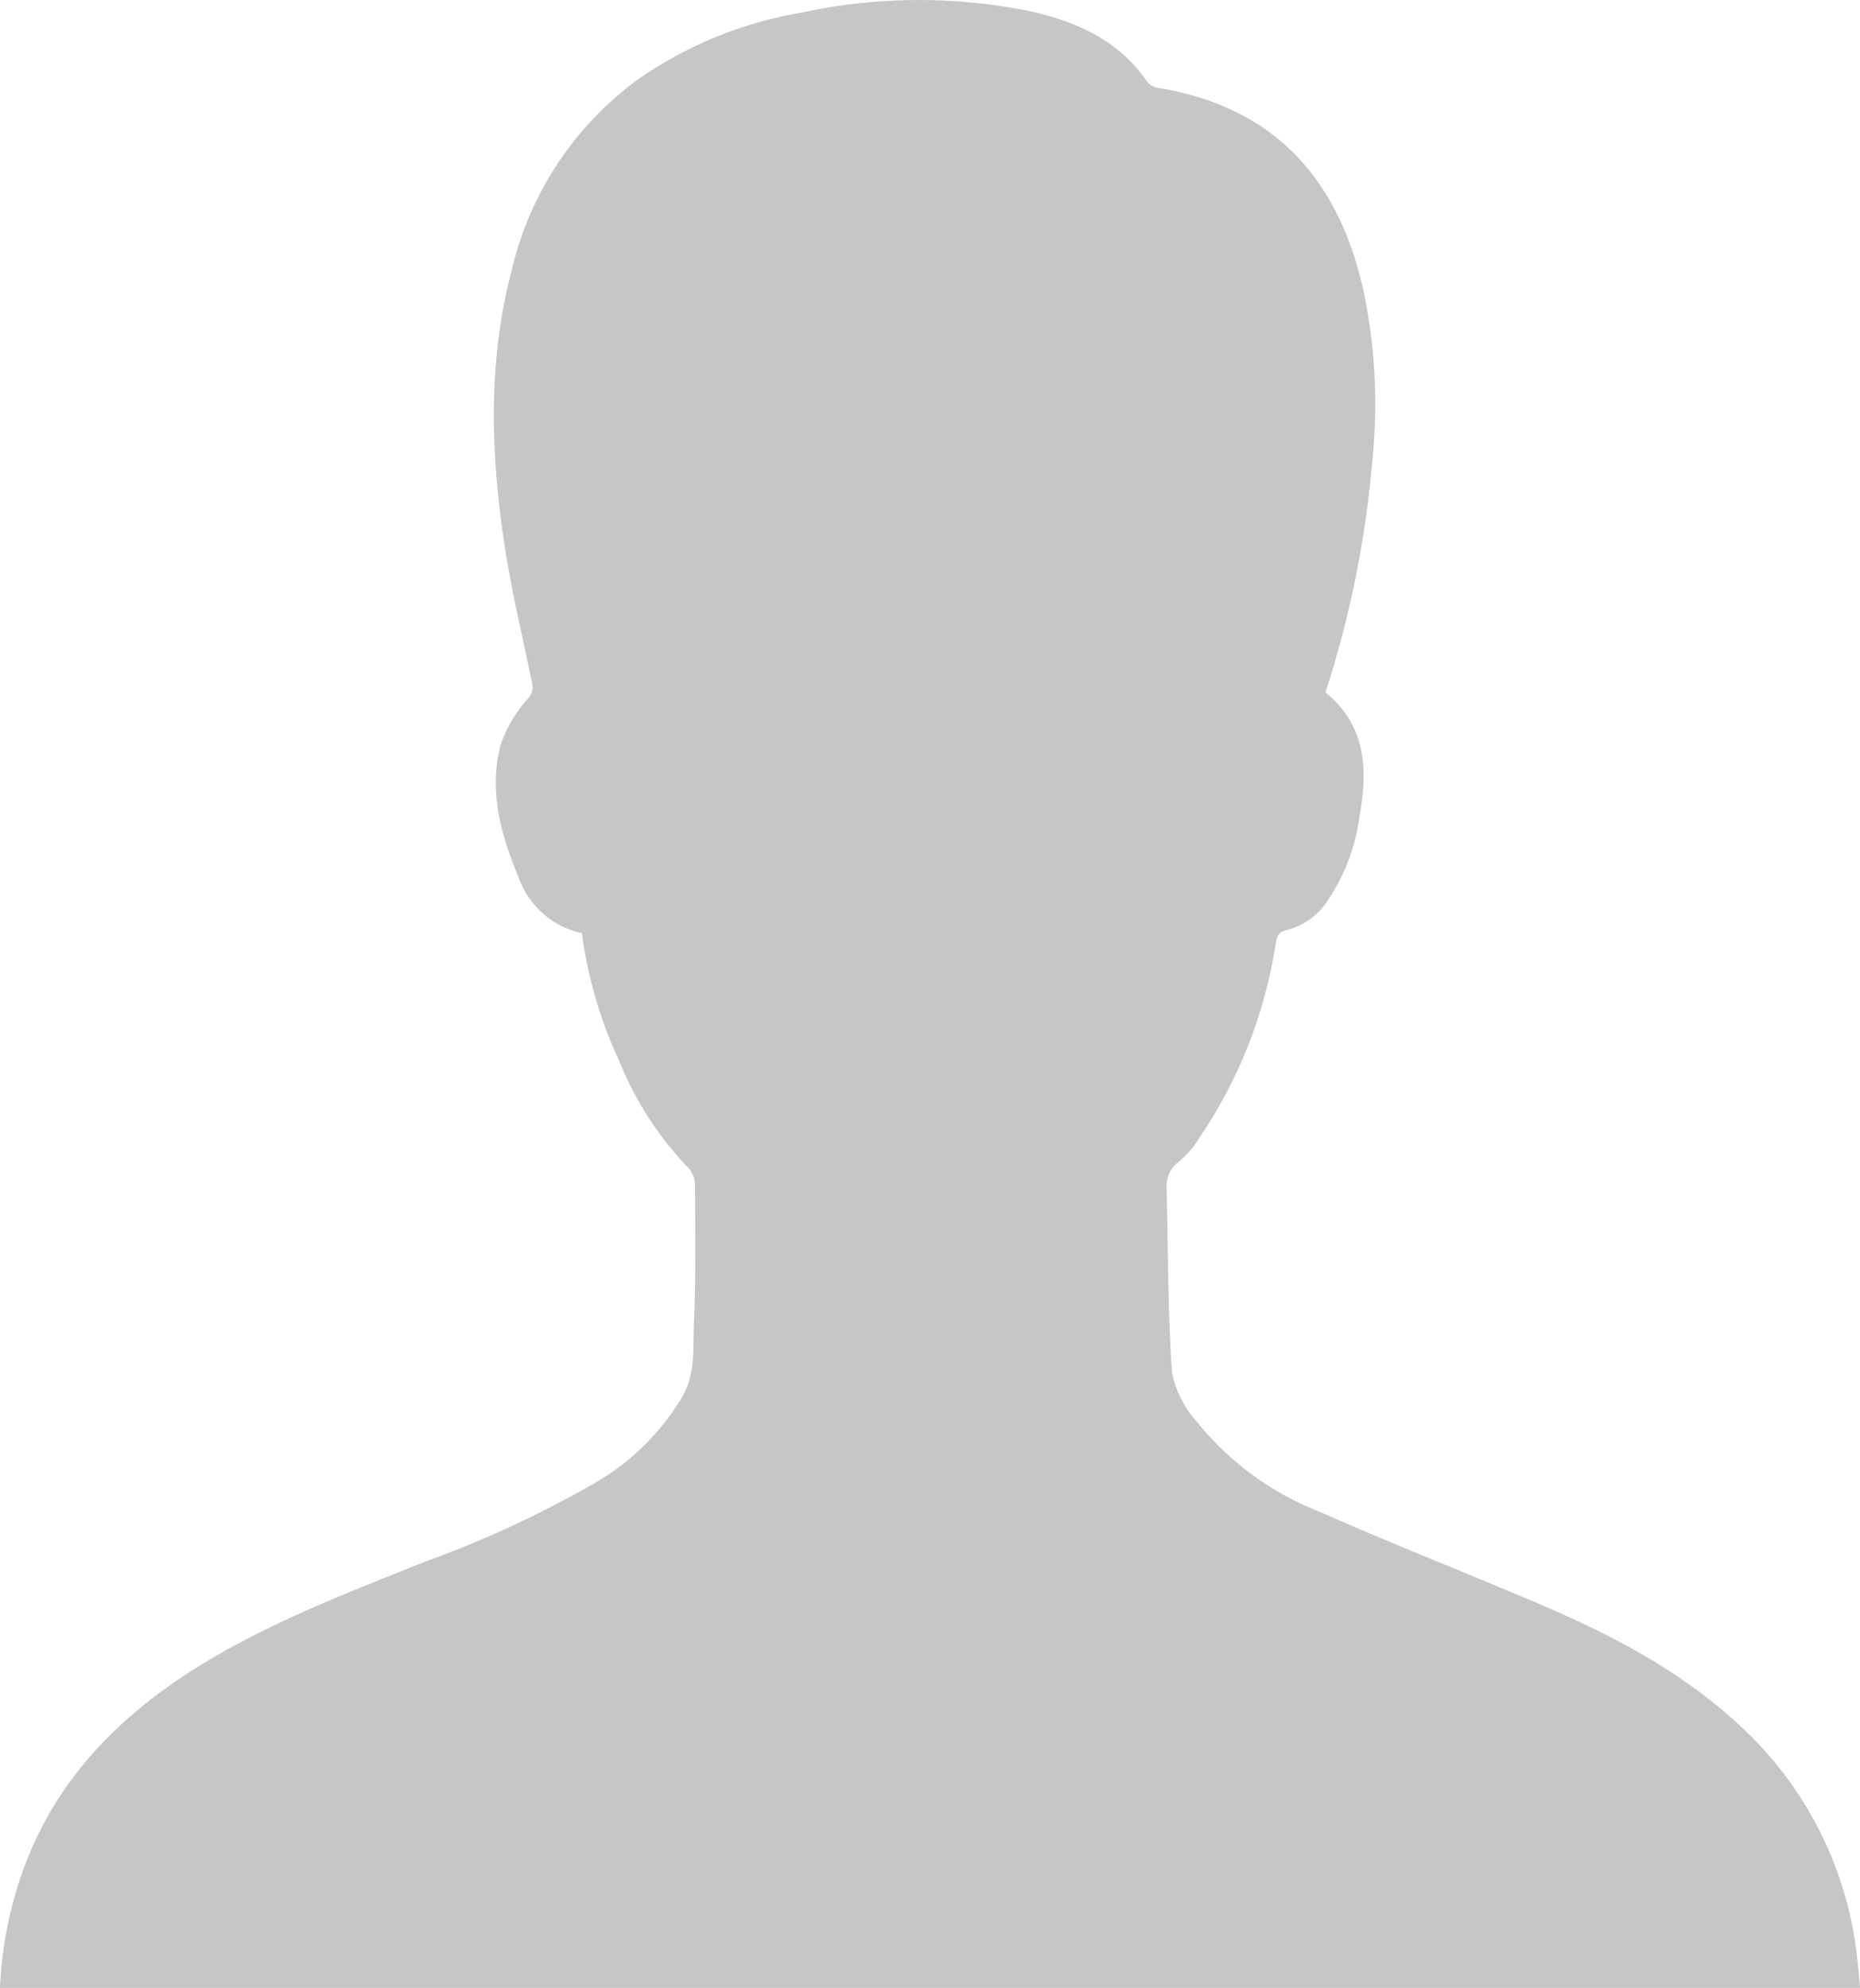 <svg xmlns="http://www.w3.org/2000/svg" width="125" height="133.545" viewBox="0 0 125 133.545">
  <path id="Path_547" data-name="Path 547" d="M1000.742,214.816a26.754,26.754,0,0,1,1.791-8.55c2.178-5.524,6.083-9.546,11.011-12.707,4.91-3.149,10.325-5.192,15.693-7.35a71.622,71.622,0,0,0,11.458-5.3,16.325,16.325,0,0,0,5.948-5.887c.858-1.556.657-3.251.731-4.882.14-3.121.091-6.252.07-9.378a1.722,1.722,0,0,0-.508-1.1,22.461,22.461,0,0,1-4.559-7.072,29.609,29.609,0,0,1-2.531-8.632,5.8,5.8,0,0,1-4.273-3.808c-1.2-2.865-2.006-5.83-1.163-8.921a9.034,9.034,0,0,1,1.789-3,1.138,1.138,0,0,0,.3-1.074c-.628-3.081-1.375-6.144-1.847-9.249-.94-6.184-1.131-12.38.483-18.5a22.068,22.068,0,0,1,8.642-12.913,27.161,27.161,0,0,1,10.81-4.371,37.433,37.433,0,0,1,15.5-.073c3.071.709,5.865,1.962,7.739,4.7a1.194,1.194,0,0,0,.731.423c7.716,1.259,12.046,5.98,13.768,13.4a36.972,36.972,0,0,1,.656,11.526,69.726,69.726,0,0,1-3.163,15.69c2.773,2.251,2.853,5.242,2.279,8.373a13.029,13.029,0,0,1-2.084,5.536,4.624,4.624,0,0,1-2.8,2.054c-.561.111-.671.452-.741.92a31.838,31.838,0,0,1-5.1,13,6.6,6.6,0,0,1-1.38,1.62,2.084,2.084,0,0,0-.846,1.9c.1,4.1.076,8.2.358,12.289a7.054,7.054,0,0,0,1.647,3.276,19.947,19.947,0,0,0,8.327,6.095c4.937,2.184,9.972,4.147,14.936,6.271,5.02,2.147,9.8,4.694,13.768,8.559a24.733,24.733,0,0,1,7.37,15.145c.08.643.128,1.289.2,1.994Z" transform="translate(-1000.742 -81.271)" fill="#c7c6c6"/>
</svg>
